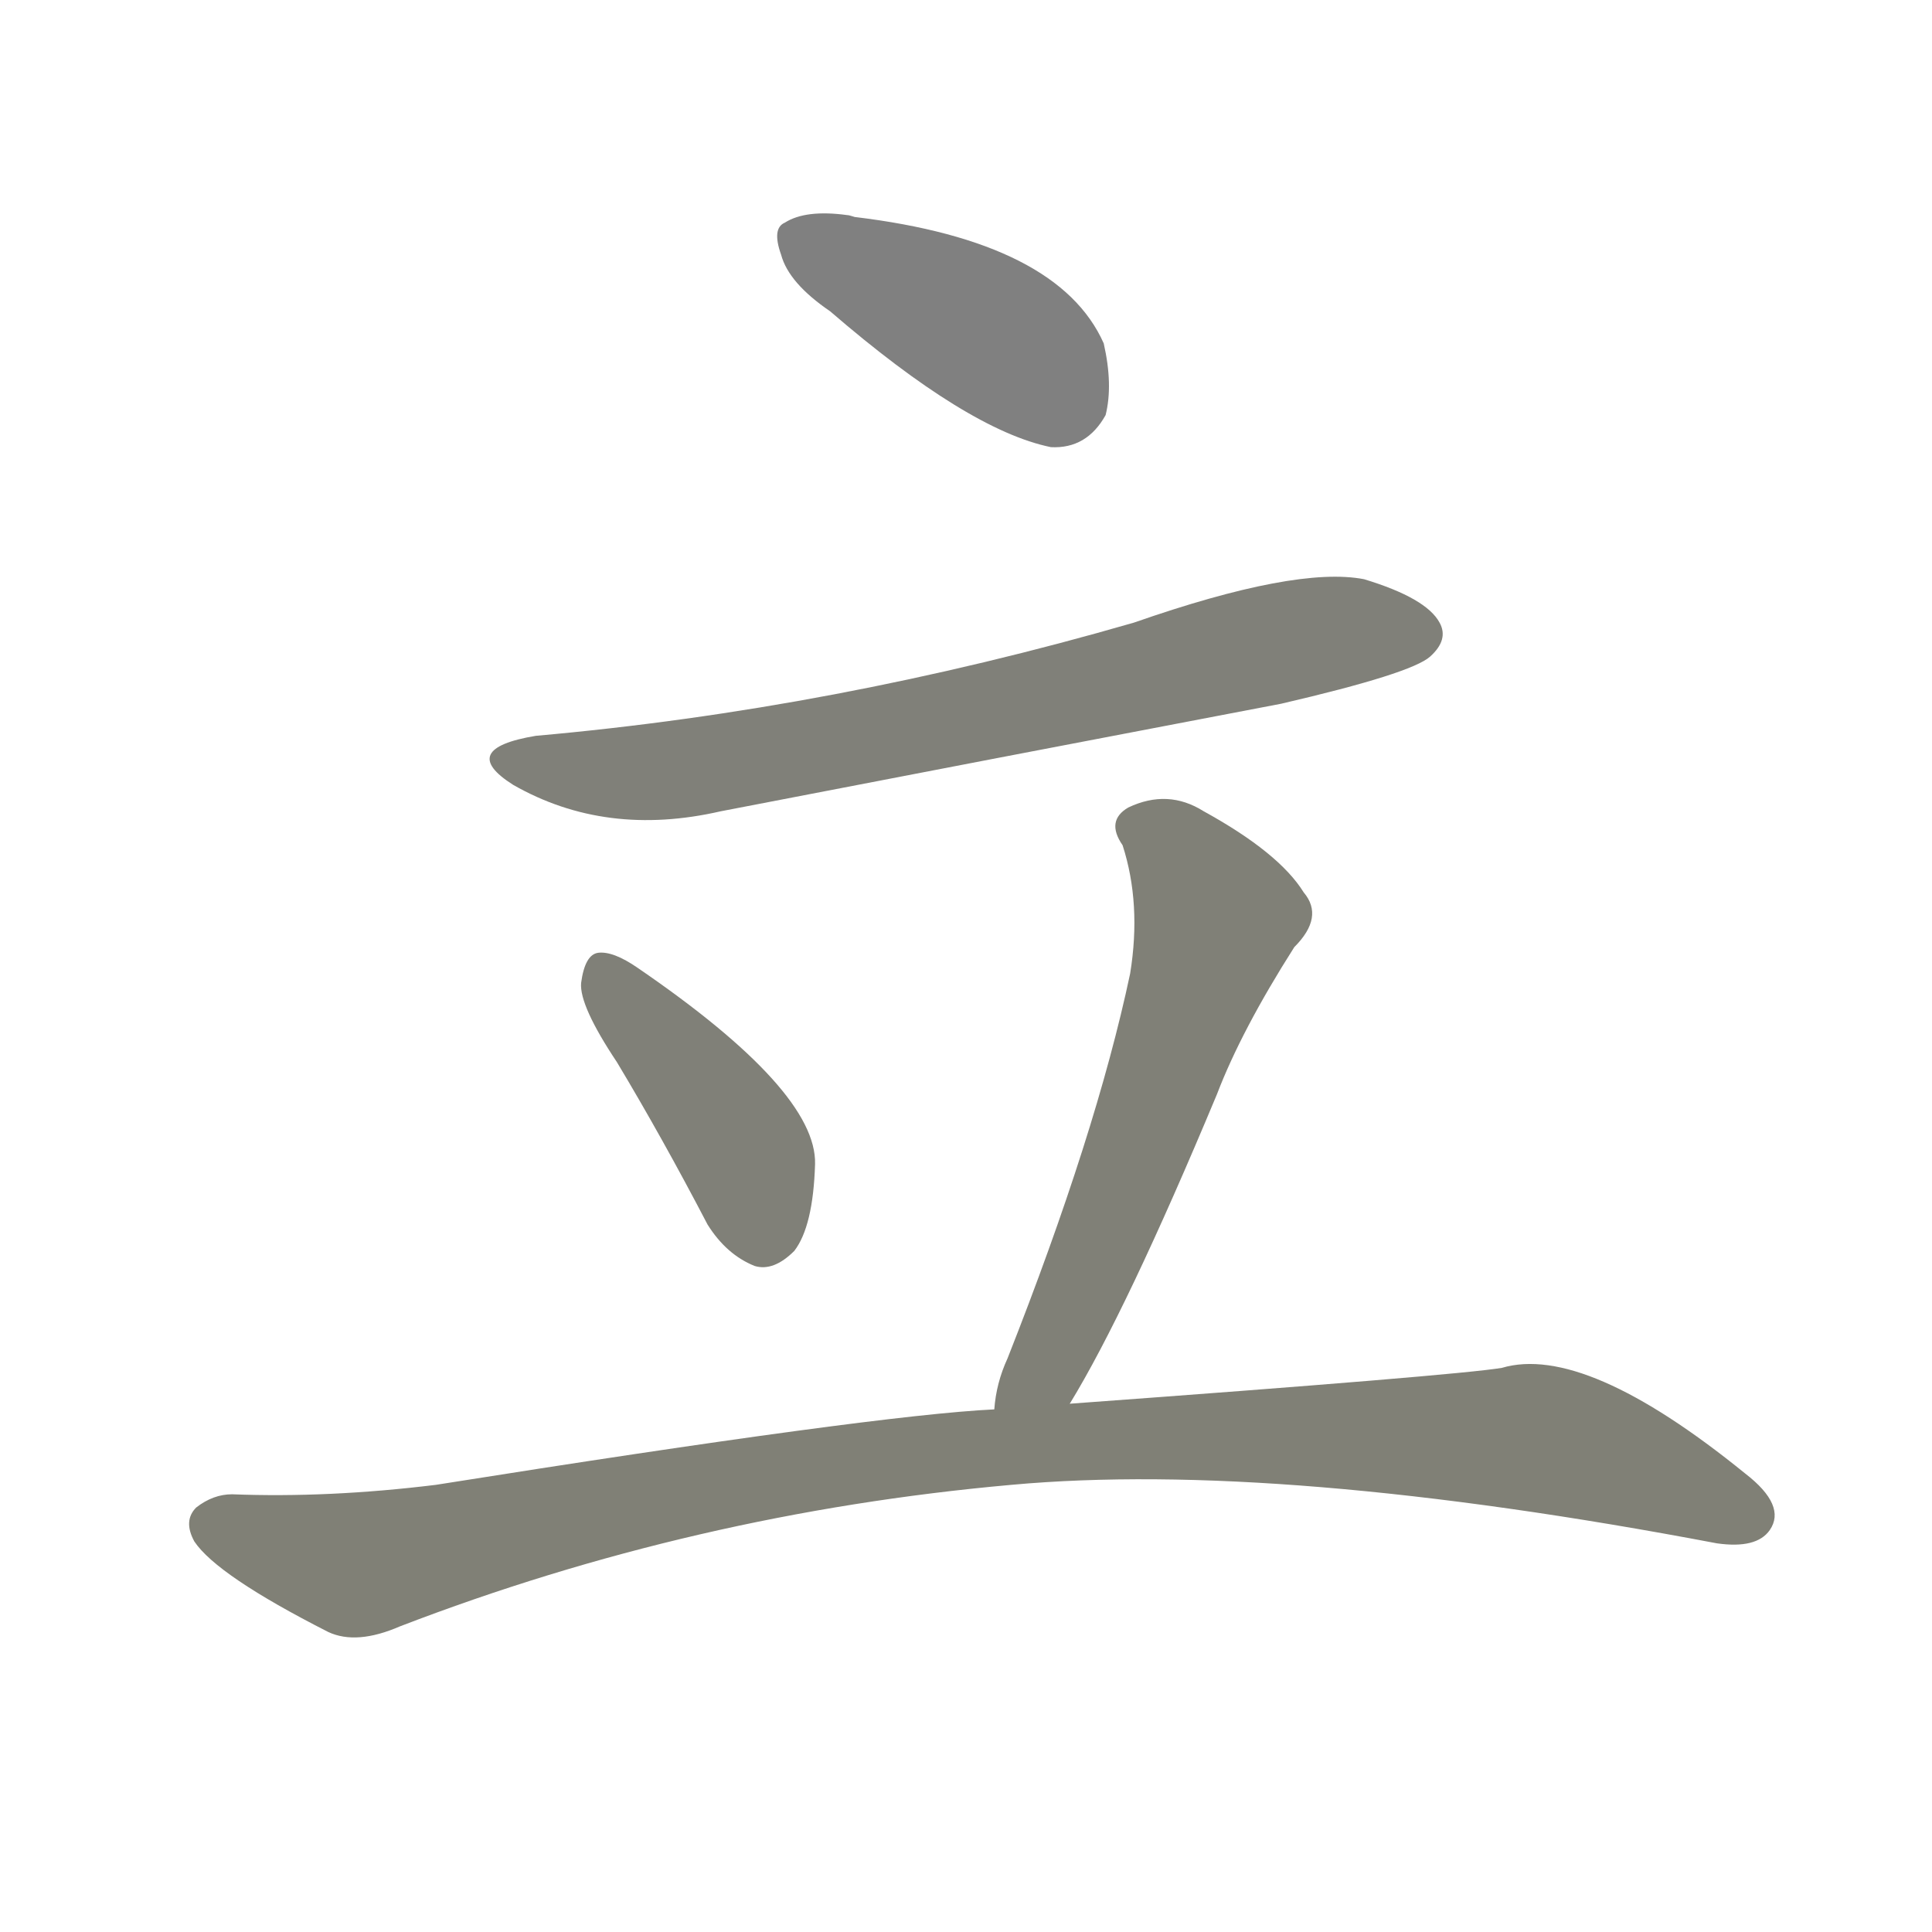 <svg version="1.1" viewBox="0 0 1024 1024" xmlns="http://www.w3.org/2000/svg">
  
  <g transform="scale(1, -1) translate(0, -900)">
    <style type="text/css">
        .stroke1 {fill: #808080;}
        .stroke2 {fill: #808079;}
        .stroke3 {fill: #808078;}
        .stroke4 {fill: #808077;}
        .stroke5 {fill: #808076;}
        .stroke6 {fill: #808075;}
        .stroke7 {fill: #808074;}
        .stroke8 {fill: #808073;}
        .stroke9 {fill: #808072;}
        .stroke10 {fill: #808071;}
        .stroke11 {fill: #808070;}
        .stroke12 {fill: #808069;}
        .stroke13 {fill: #808068;}
        .stroke14 {fill: #808067;}
        .stroke15 {fill: #808066;}
        .stroke16 {fill: #808065;}
        .stroke17 {fill: #808064;}
        .stroke18 {fill: #808063;}
        .stroke19 {fill: #808062;}
        .stroke20 {fill: #808061;}
        text {
            font-family: Helvetica;
            font-size: 50px;
            fill: #808060;
            paint-order: stroke;
            stroke: #000000;
            stroke-width: 4px;
            stroke-linecap: butt;
            stroke-linejoin: miter;
            font-weight: 800;
        }
    </style>

    <path d="M 440 735 Q 513 672 557 663 Q 576 662 586 680 Q 590 696 585 718 Q 561 772 453 785 Q 450 786 449 786 Q 427 789 416 782 Q 409 779 414 765 Q 418 750 440 735 Z" class="stroke1"/>
    <path d="M 284 510 Q 242 503 272 484 Q 321 456 382 470 Q 527 498 679 527 Q 748 543 758 552 Q 768 561 763 570 Q 756 583 723 593 Q 687 600 601 570 Q 442 524 284 510 Z" class="stroke2"/>
    <path d="M 327 337 Q 351 297 375 251 Q 385 235 400 229 Q 410 226 421 237 Q 431 250 432 283 Q 433 322 338 387 Q 325 396 317 395 Q 310 394 308 379 Q 307 367 327 337 Z" class="stroke3"/>
    <path d="M 567 156 Q 597 205 645 320 Q 658 354 686 398 Q 702 414 691 427 Q 678 448 638 470 Q 619 482 598 472 Q 586 465 595 452 Q 605 421 599 384 Q 581 299 534 180 Q 528 167 527 153 C 523 123 552 130 567 156 Z" class="stroke4"/>
    <path d="M 527 153 Q 464 150 231 113 Q 174 106 123 108 Q 113 108 104 101 Q 97 94 103 83 Q 115 65 174 35 Q 189 28 212 38 Q 368 98 536 113 Q 678 126 910 82 Q 931 79 938 89 Q 947 102 925 119 Q 840 188 796 175 Q 772 171 567 156 L 527 153 Z" class="stroke5"/>
    
    
    
    
    </g>
</svg>